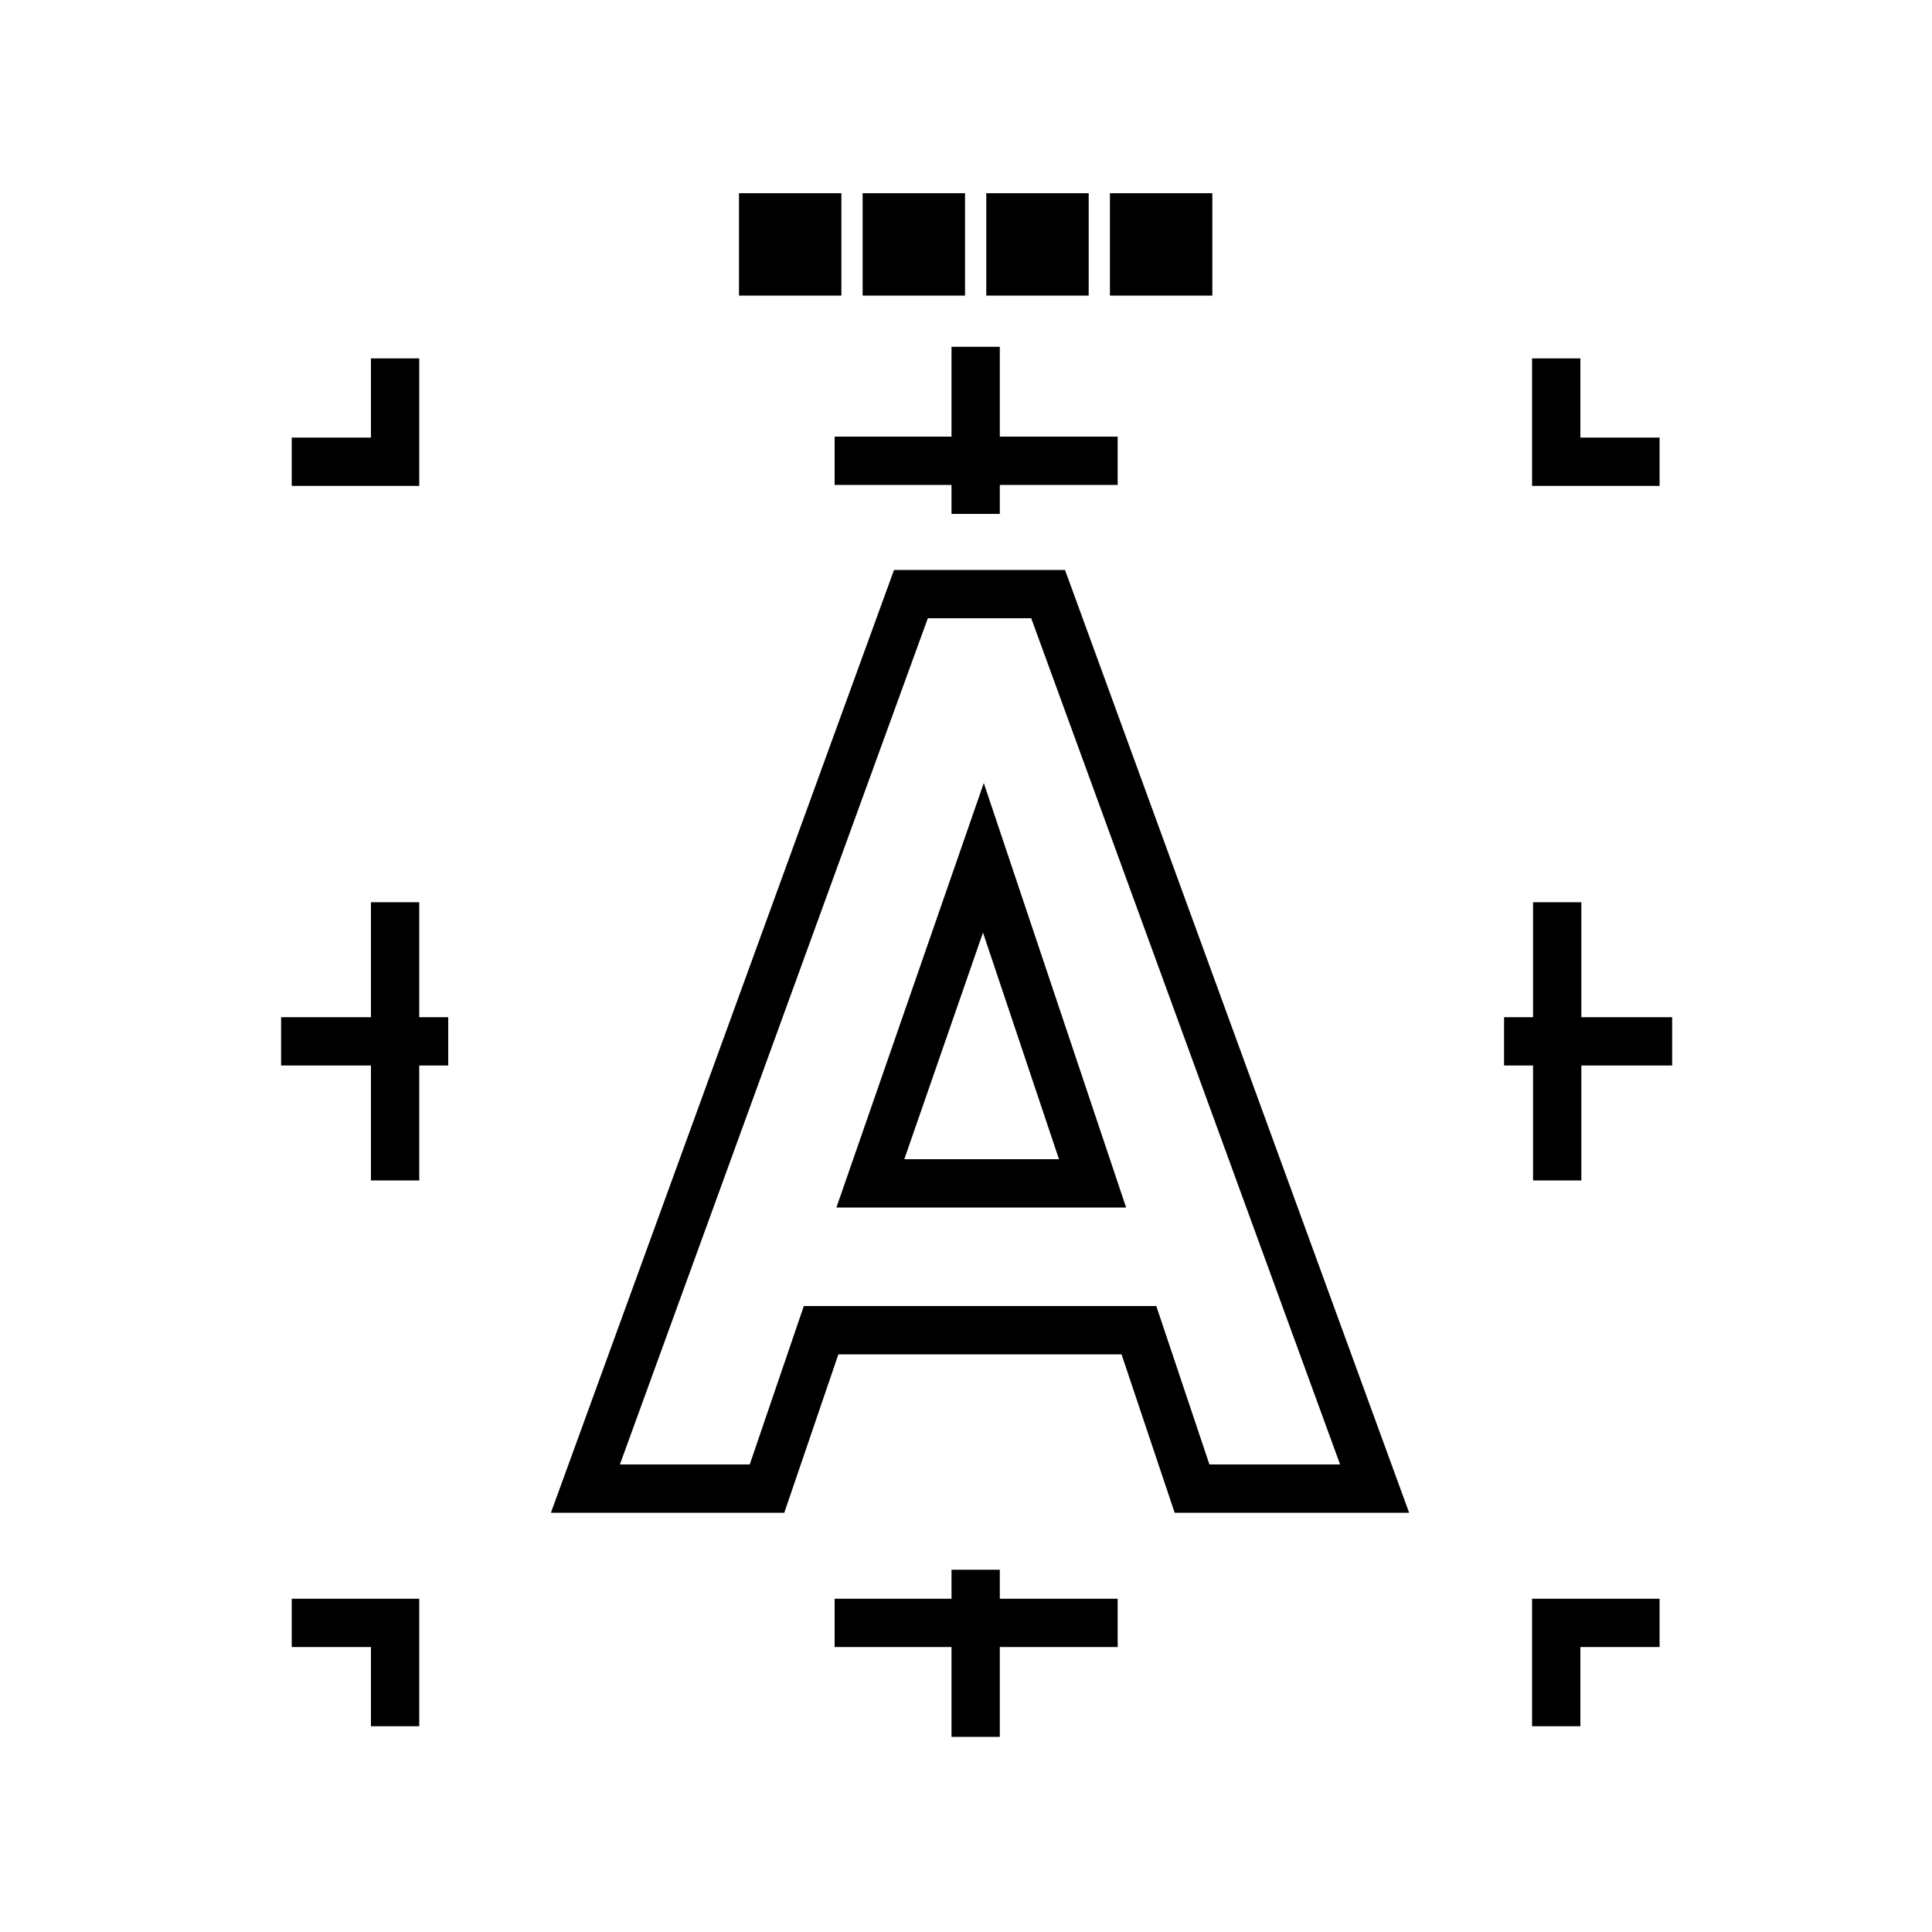 <svg id="Layer_1" xmlns="http://www.w3.org/2000/svg" viewBox="0 0 200 200"><style>.letter_a{fill:none;stroke:#000;stroke-width:5}.st0{display:none}.st1{display:inline;stroke:#000;stroke-width:5;stroke-miterlimit:10}.st1,.st2{fill:none}.st2,.st3{stroke:#000;stroke-width:5;stroke-miterlimit:10}</style><g class="st0"><path class="st1" d="M20 0v200M40 0v200M60 0v200M80 0v200M100 0v200M120 0v200M140 0v200M160 0v200M180 0v200m20-180H0m200 20H0m200 20H0m200 20H0m200 20H0m200 20H0m200 20H0m200 20H0m200 20H0"/></g><path d="M123.4 154.1l-5.5-16.4H85l-5.6 16.4H60.6l33.7-92.6h14.2l33.8 92.6h-18.9zm-21.6-65.3l-11.7 33.7h23l-11.3-33.7z" class="letter_a"/><path class="st2" d="M171.8 47.8h-10.7V37.1m0 141.6V168h10.7m-141.6 0h10.7v10.7m0-141.6v10.7H30.2M115.7 168H86.4m0-120.3h29.3M101 35.9v17.3m0 109.3v17.3m72.1-72h-17.4m-109.3 0H29.1m132.1-14.4v28.8m-120.3 0V93.4"/><path class="st3" d="M79 22.5h5.6v5.6H79zm12.8 0h5.6v5.6h-5.6zm12.8 0h5.6v5.6h-5.6zm12.8 0h5.6v5.6h-5.6z"/></svg>